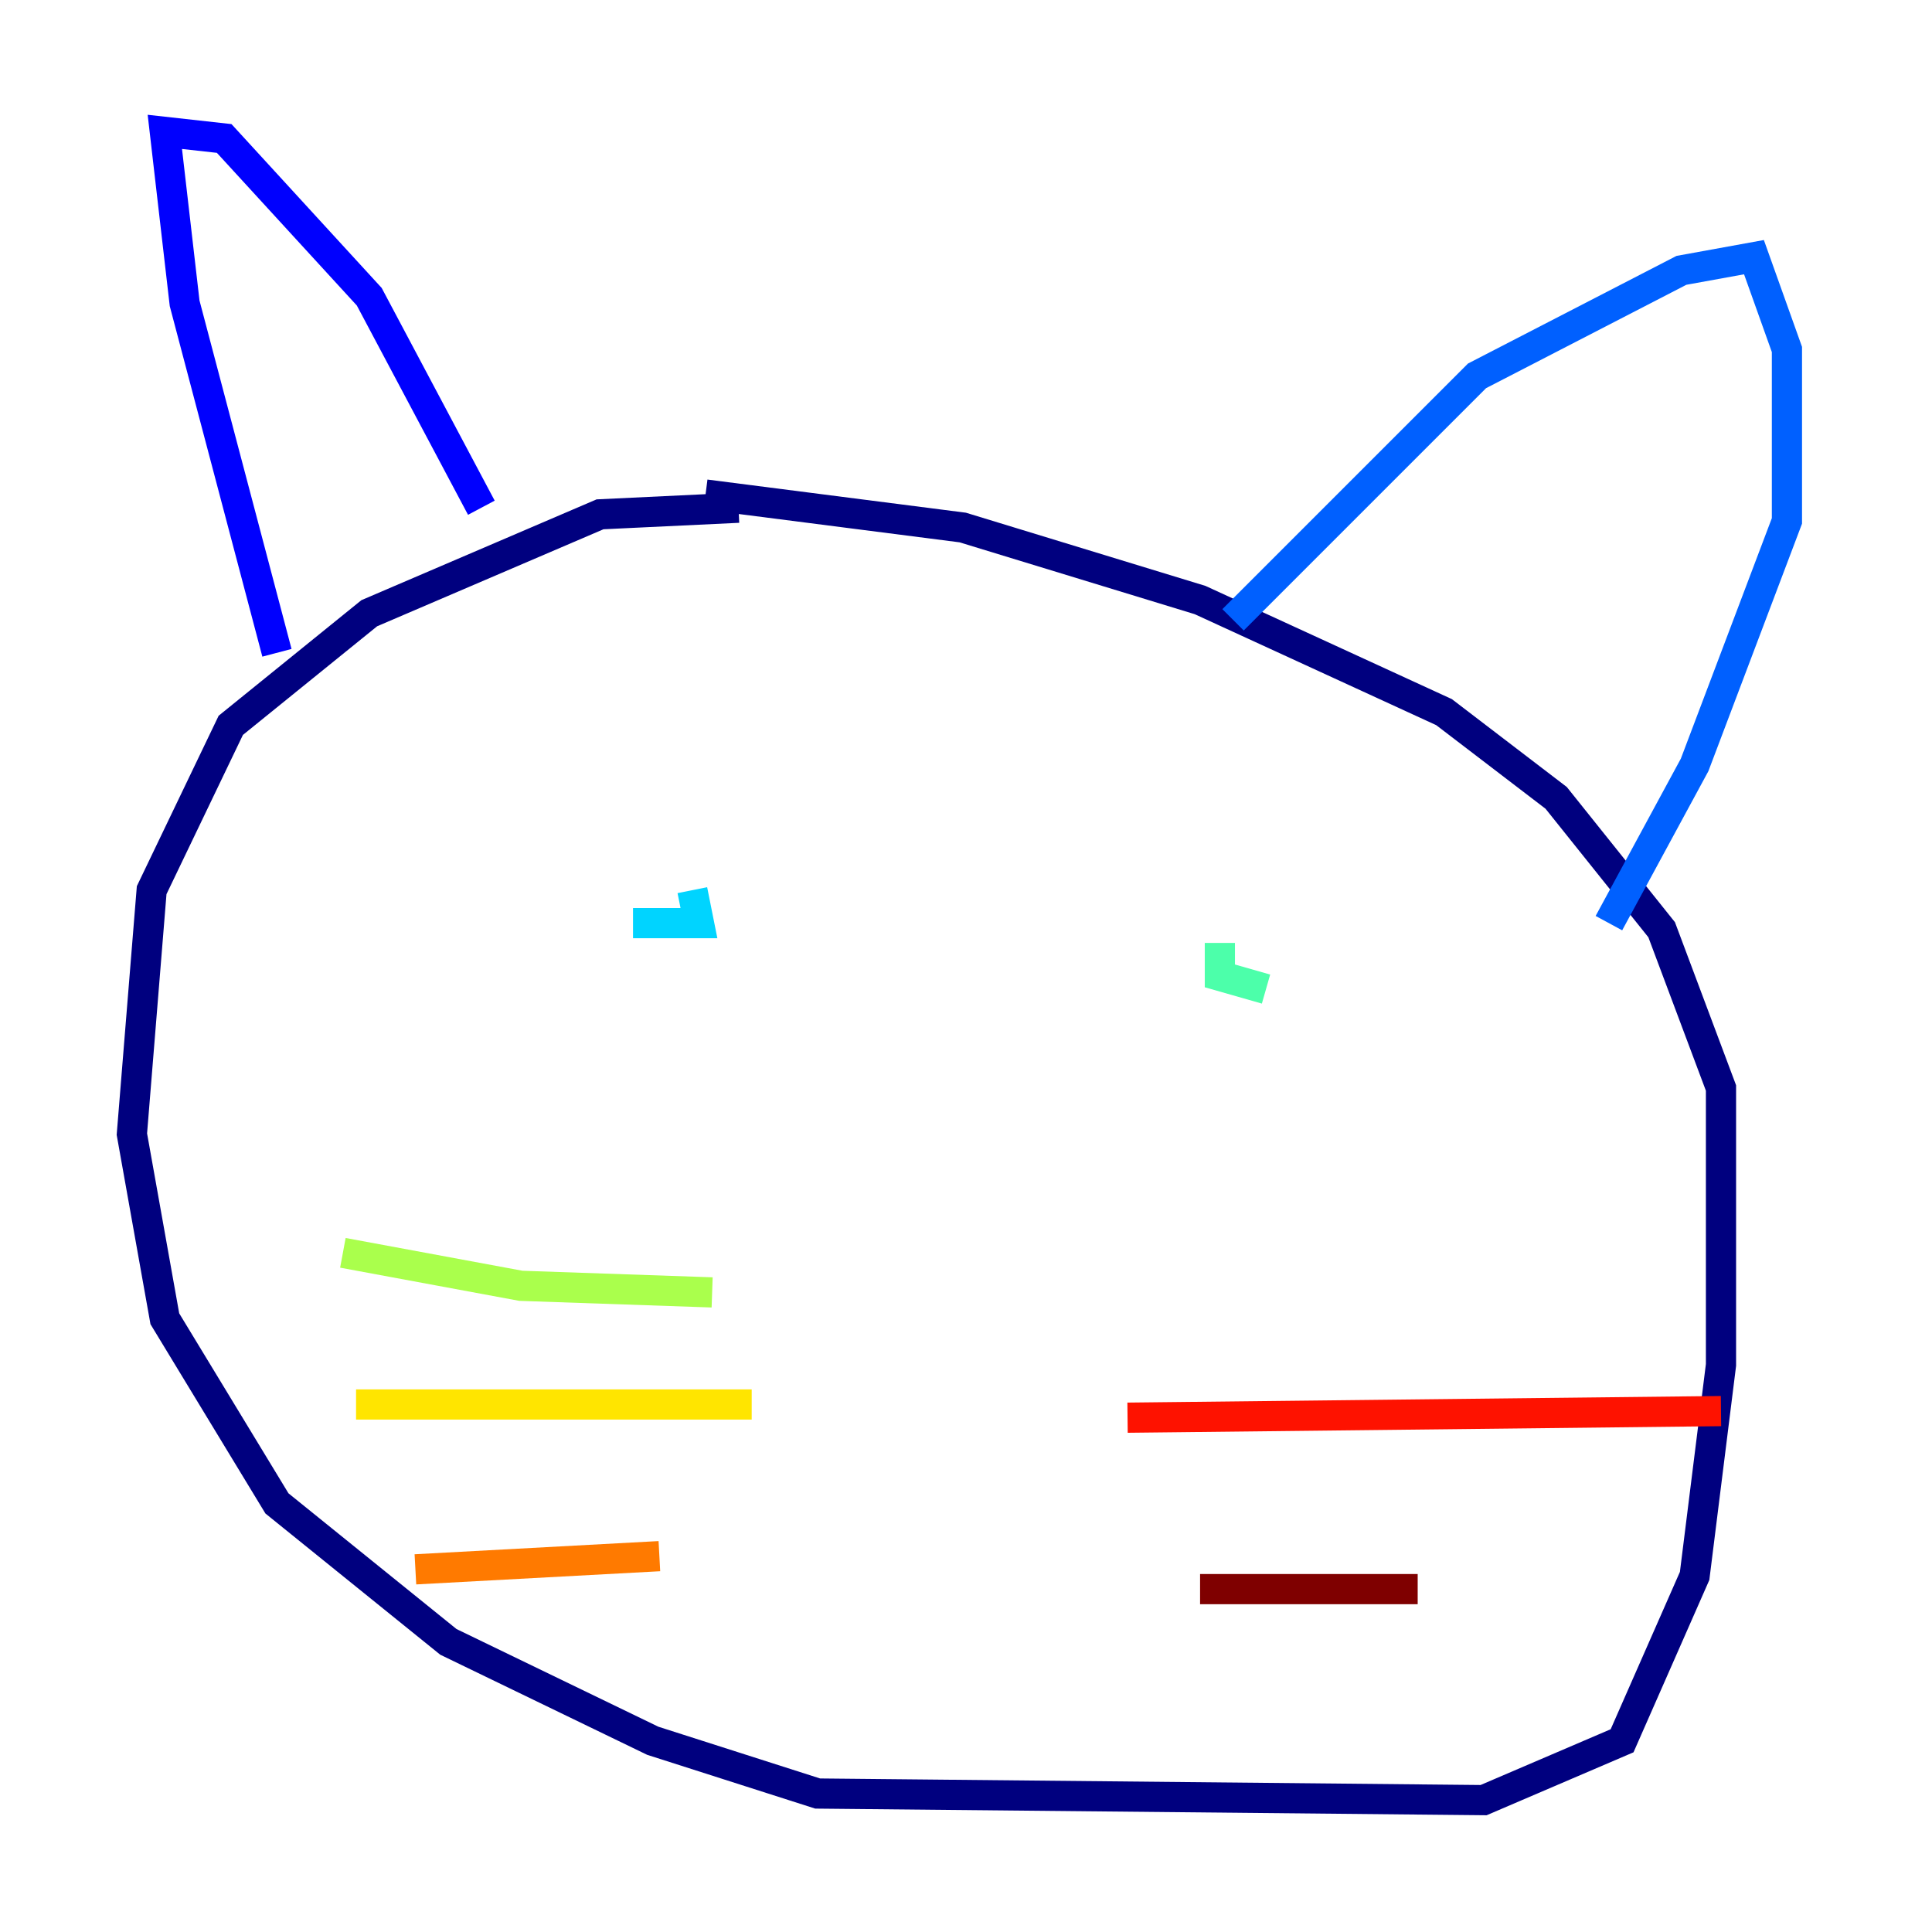 <?xml version="1.0" encoding="utf-8" ?>
<svg baseProfile="tiny" height="128" version="1.2" viewBox="0,0,128,128" width="128" xmlns="http://www.w3.org/2000/svg" xmlns:ev="http://www.w3.org/2001/xml-events" xmlns:xlink="http://www.w3.org/1999/xlink"><defs /><polyline fill="none" points="48.928,33.638 39.754,34.075 24.464,40.628 15.29,48.055 10.048,58.976 8.737,75.14 10.921,87.372 18.348,99.604 29.706,108.778 43.249,115.331 54.171,118.826 98.293,119.263 107.468,115.331 112.273,104.41 114.02,90.43 114.02,72.082 110.089,61.597 103.099,52.86 95.672,47.181 79.508,39.754 63.782,34.949 46.744,32.764" stroke="#00007f" stroke-width="2" /><polyline fill="none" points="18.348,43.249 12.232,20.096 10.921,8.737 14.853,9.174 24.464,19.659 31.891,33.638" stroke="#0000fe" stroke-width="2" /><polyline fill="none" points="81.693,41.065 97.857,24.901 111.399,17.911 116.205,17.038 118.389,23.154 118.389,34.512 112.273,50.676 106.594,61.16" stroke="#0060ff" stroke-width="2" /><polyline fill="none" points="41.939,61.16 46.307,61.16 45.87,58.976" stroke="#00d4ff" stroke-width="2" /><polyline fill="none" points="83.877,65.529 80.819,64.655 80.819,62.471" stroke="#4cffaa" stroke-width="2" /><polyline fill="none" points="47.181,85.625 34.512,85.188 22.717,83.003" stroke="#aaff4c" stroke-width="2" /><polyline fill="none" points="49.802,93.051 23.59,93.051" stroke="#ffe500" stroke-width="2" /><polyline fill="none" points="43.686,103.099 27.522,103.973" stroke="#ff7a00" stroke-width="2" /><polyline fill="none" points="74.703,93.925 114.02,93.488" stroke="#fe1200" stroke-width="2" /><polyline fill="none" points="79.508,105.283 93.925,105.283" stroke="#7f0000" stroke-width="2" /></svg>